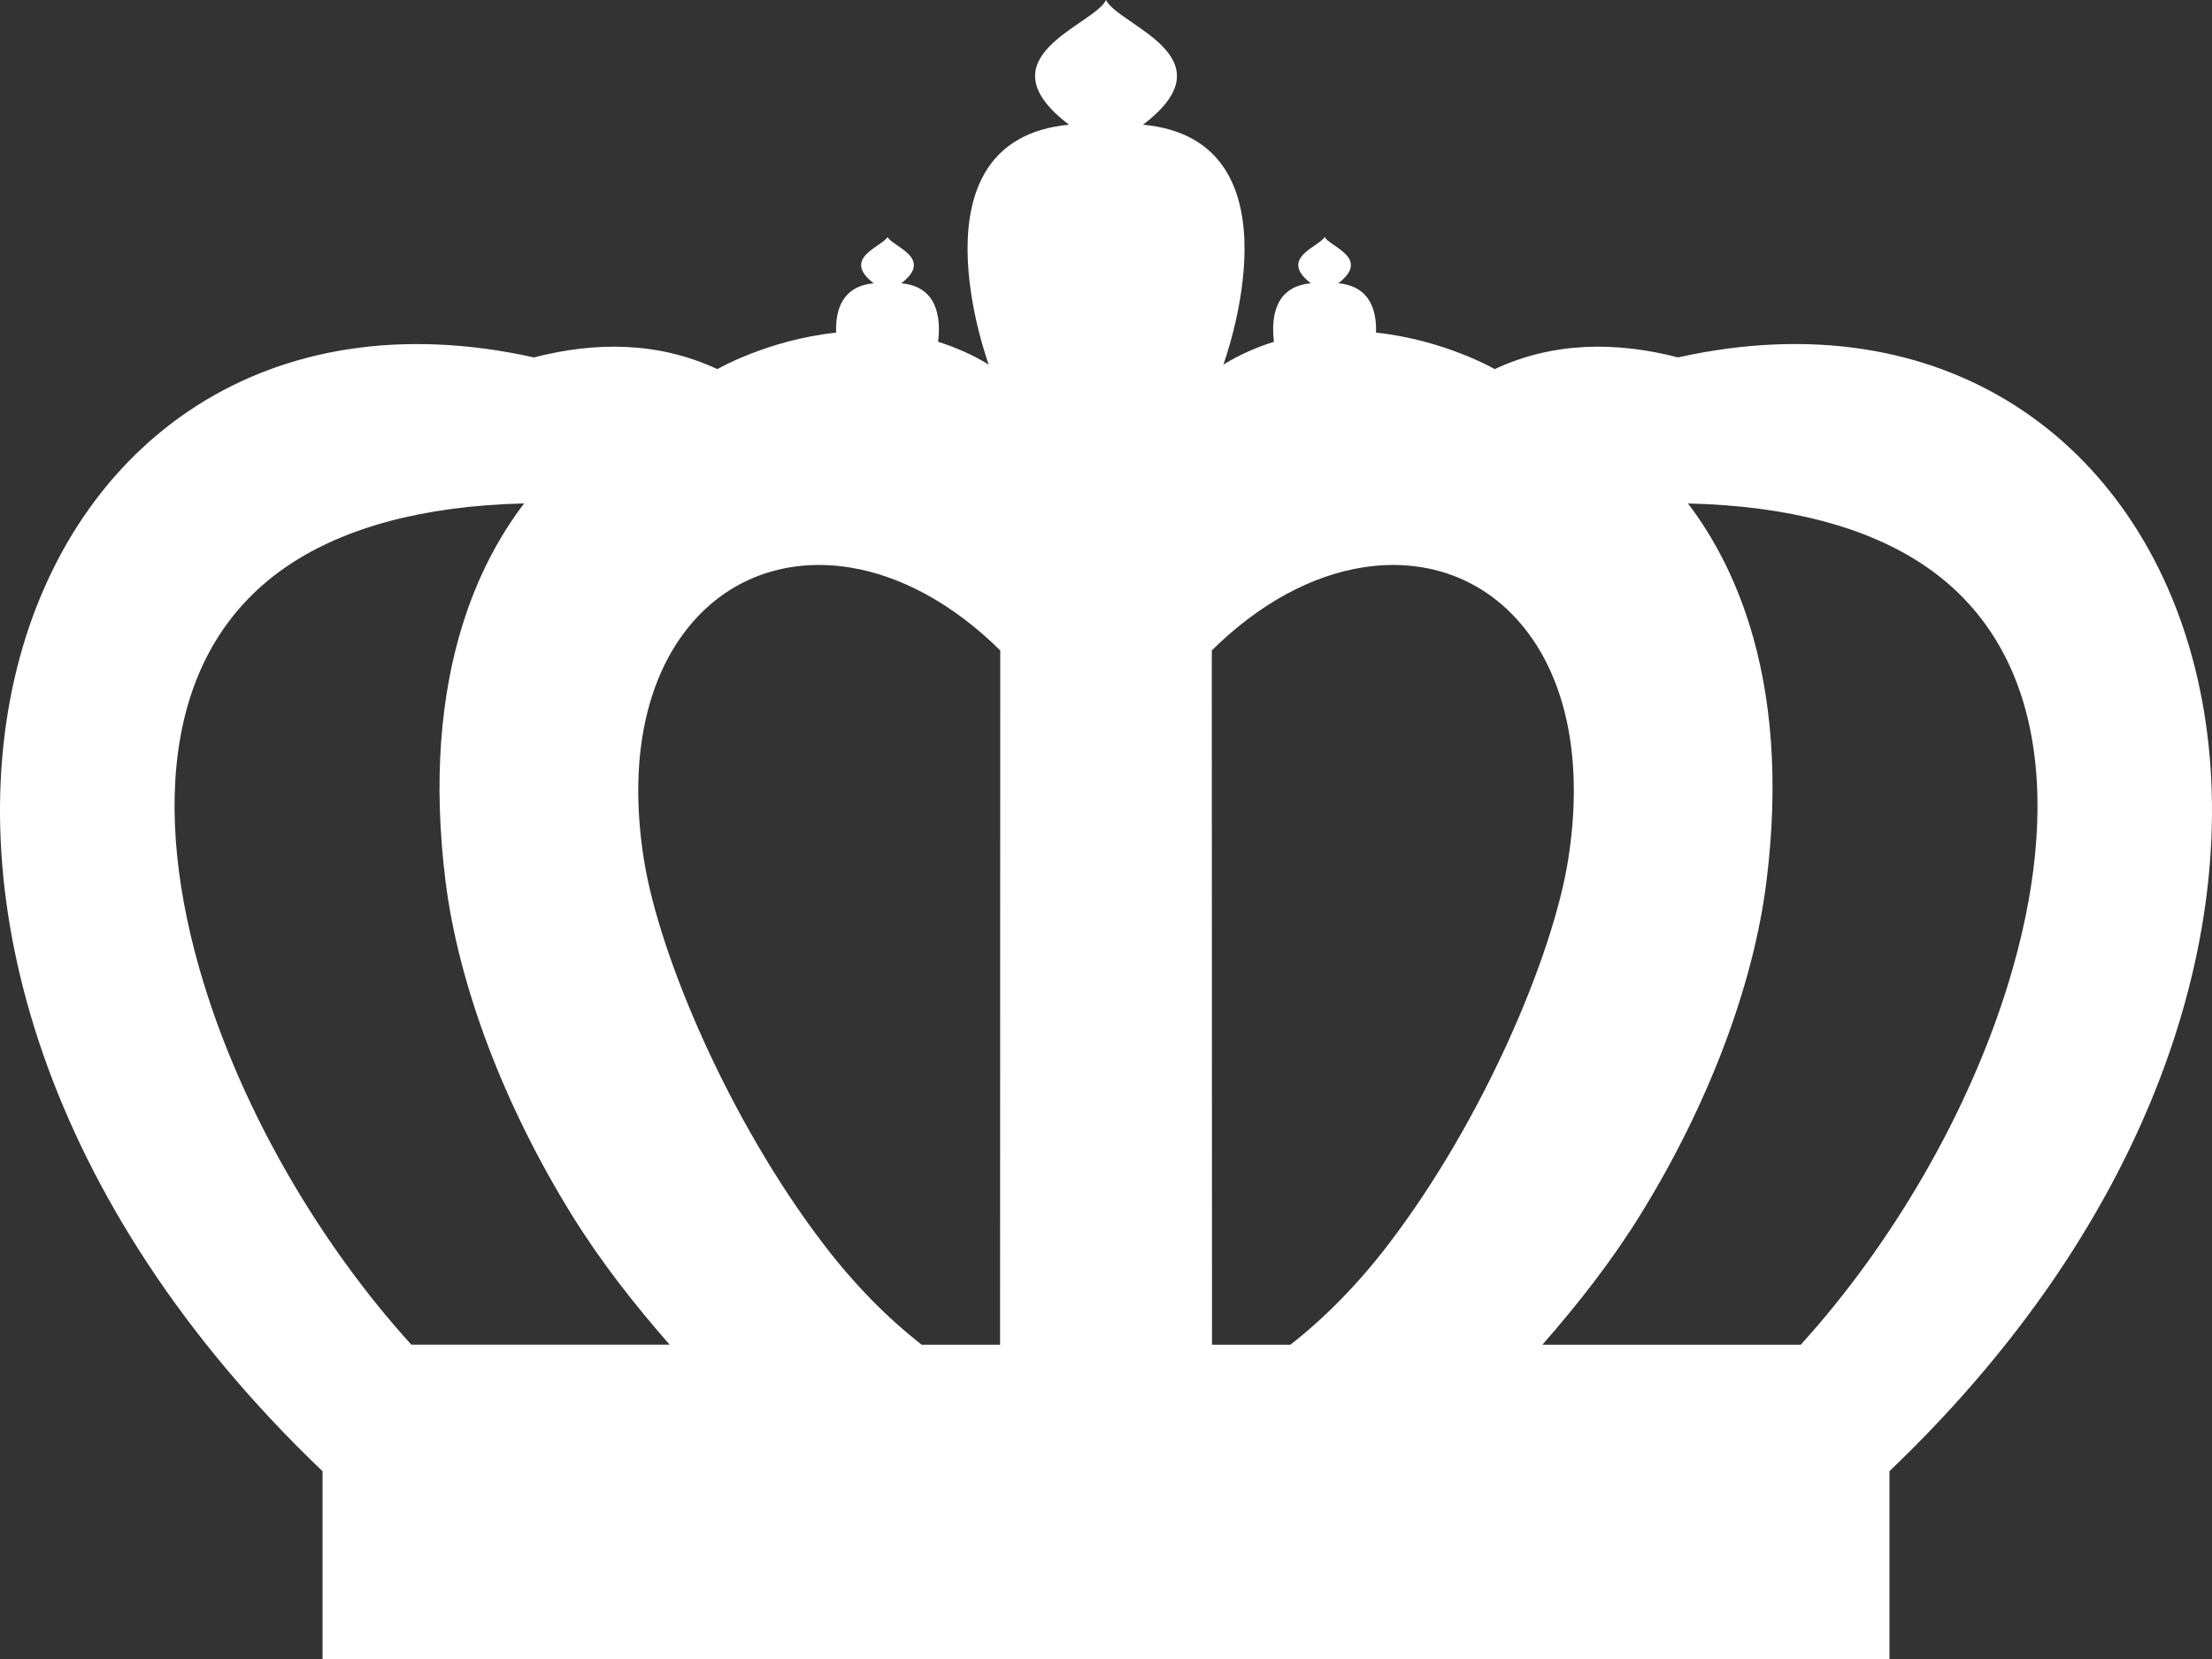 <svg version="1.1" id="图层_1" x="0px" y="0px" width="173.333px" height="130px" viewBox="0 0 173.333 130" enable-background="new 0 0 173.333 130" xml:space="preserve" xmlns="http://www.w3.org/2000/svg" xmlns:xlink="http://www.w3.org/1999/xlink" xmlns:xml="http://www.w3.org/XML/1998/namespace">
  <rect x="0" y="0" width="173.333" height="130" fill="#333333" stroke="none"/>
  <path fill="#FFFFFF" d="M131.493,28.006c-4.786-1.236-9.725-1.252-14.367,0.918c0,0-3.956-2.294-9.301-2.861
	c0.055-1.748-0.475-3.635-2.954-3.868c2.599-1.98-0.728-2.891-1.075-3.631c-0.351,0.74-3.677,1.65-1.079,3.631
	c-2.826,0.262-3.123,2.674-2.89,4.587c-1.329,0.415-2.658,0.99-3.966,1.786c0,0,6.525-17.587-6.292-18.798
	C96.577,4.448,87.618,1.993,86.67,0c-0.952,1.993-9.91,4.448-2.902,9.771l0,0c-12.814,1.21-6.289,18.798-6.289,18.798
	c-1.312-0.796-2.645-1.371-3.969-1.786c0.232-1.913-0.063-4.325-2.887-4.587c2.607-1.98-0.728-2.891-1.083-3.631
	c-0.347,0.74-3.678,1.65-1.075,3.631c-2.479,0.232-3.013,2.12-2.945,3.868c-5.349,0.567-9.31,2.861-9.31,2.861
	c-4.638-2.171-9.581-2.154-14.371-0.918c-41.844-9.285-60.671,45.178-16.563,87.28V130h122.781v-14.718
	C192.16,73.184,173.346,18.713,131.493,28.006z M128.535,95.198c5.357-8.658,8.891-18.053,9.89-26.173
	c0.978-7.854,0.39-14.557-1.342-20.088c-1.15-3.673-2.793-6.83-4.812-9.487c8.023,0.194,14.008,1.908,18.281,4.701
	c4.896,3.208,7.604,7.947,8.625,13.482c1.074,5.832,0.3,12.526-1.773,19.318c-3.119,10.245-9.162,20.558-16.297,28.42h-20.244
	C123.673,102.164,126.31,98.791,128.535,95.198z M106.703,44.476c2.882-0.474,5.633-0.119,8.016,0.986
	c2.407,1.109,4.469,3,5.975,5.569c2.294,3.927,3.271,9.437,2.192,16.305c-1.197,7.579-6.687,20.482-14.075,30.151
	c-2.425,3.178-5.035,5.806-7.693,7.884h-6.145l-0.017-54.404C98.769,47.206,102.849,45.106,106.703,44.476z M52.646,51.031
	c1.507-2.568,3.563-4.46,5.972-5.569c2.382-1.104,5.142-1.46,8.023-0.986c3.847,0.63,7.926,2.729,11.738,6.491l-0.013,54.404h-6.145
	c-2.661-2.078-5.272-4.706-7.693-7.884c-7.384-9.669-12.873-22.572-14.074-30.151C49.371,60.468,50.354,54.958,52.646,51.031z
	 M15.966,77.056c-2.082-6.783-2.873-13.482-1.828-19.31c0.99-5.535,3.678-10.279,8.553-13.508c4.286-2.839,10.296-4.591,18.378-4.79
	c-2.022,2.657-3.669,5.814-4.815,9.487c-1.727,5.531-2.319,12.234-1.346,20.088c1.016,8.146,4.562,17.579,9.949,26.258
	c2.204,3.555,4.824,6.902,7.617,10.088H32.232C25.123,97.534,19.098,87.272,15.966,77.056z" class="color c1"/>
</svg>